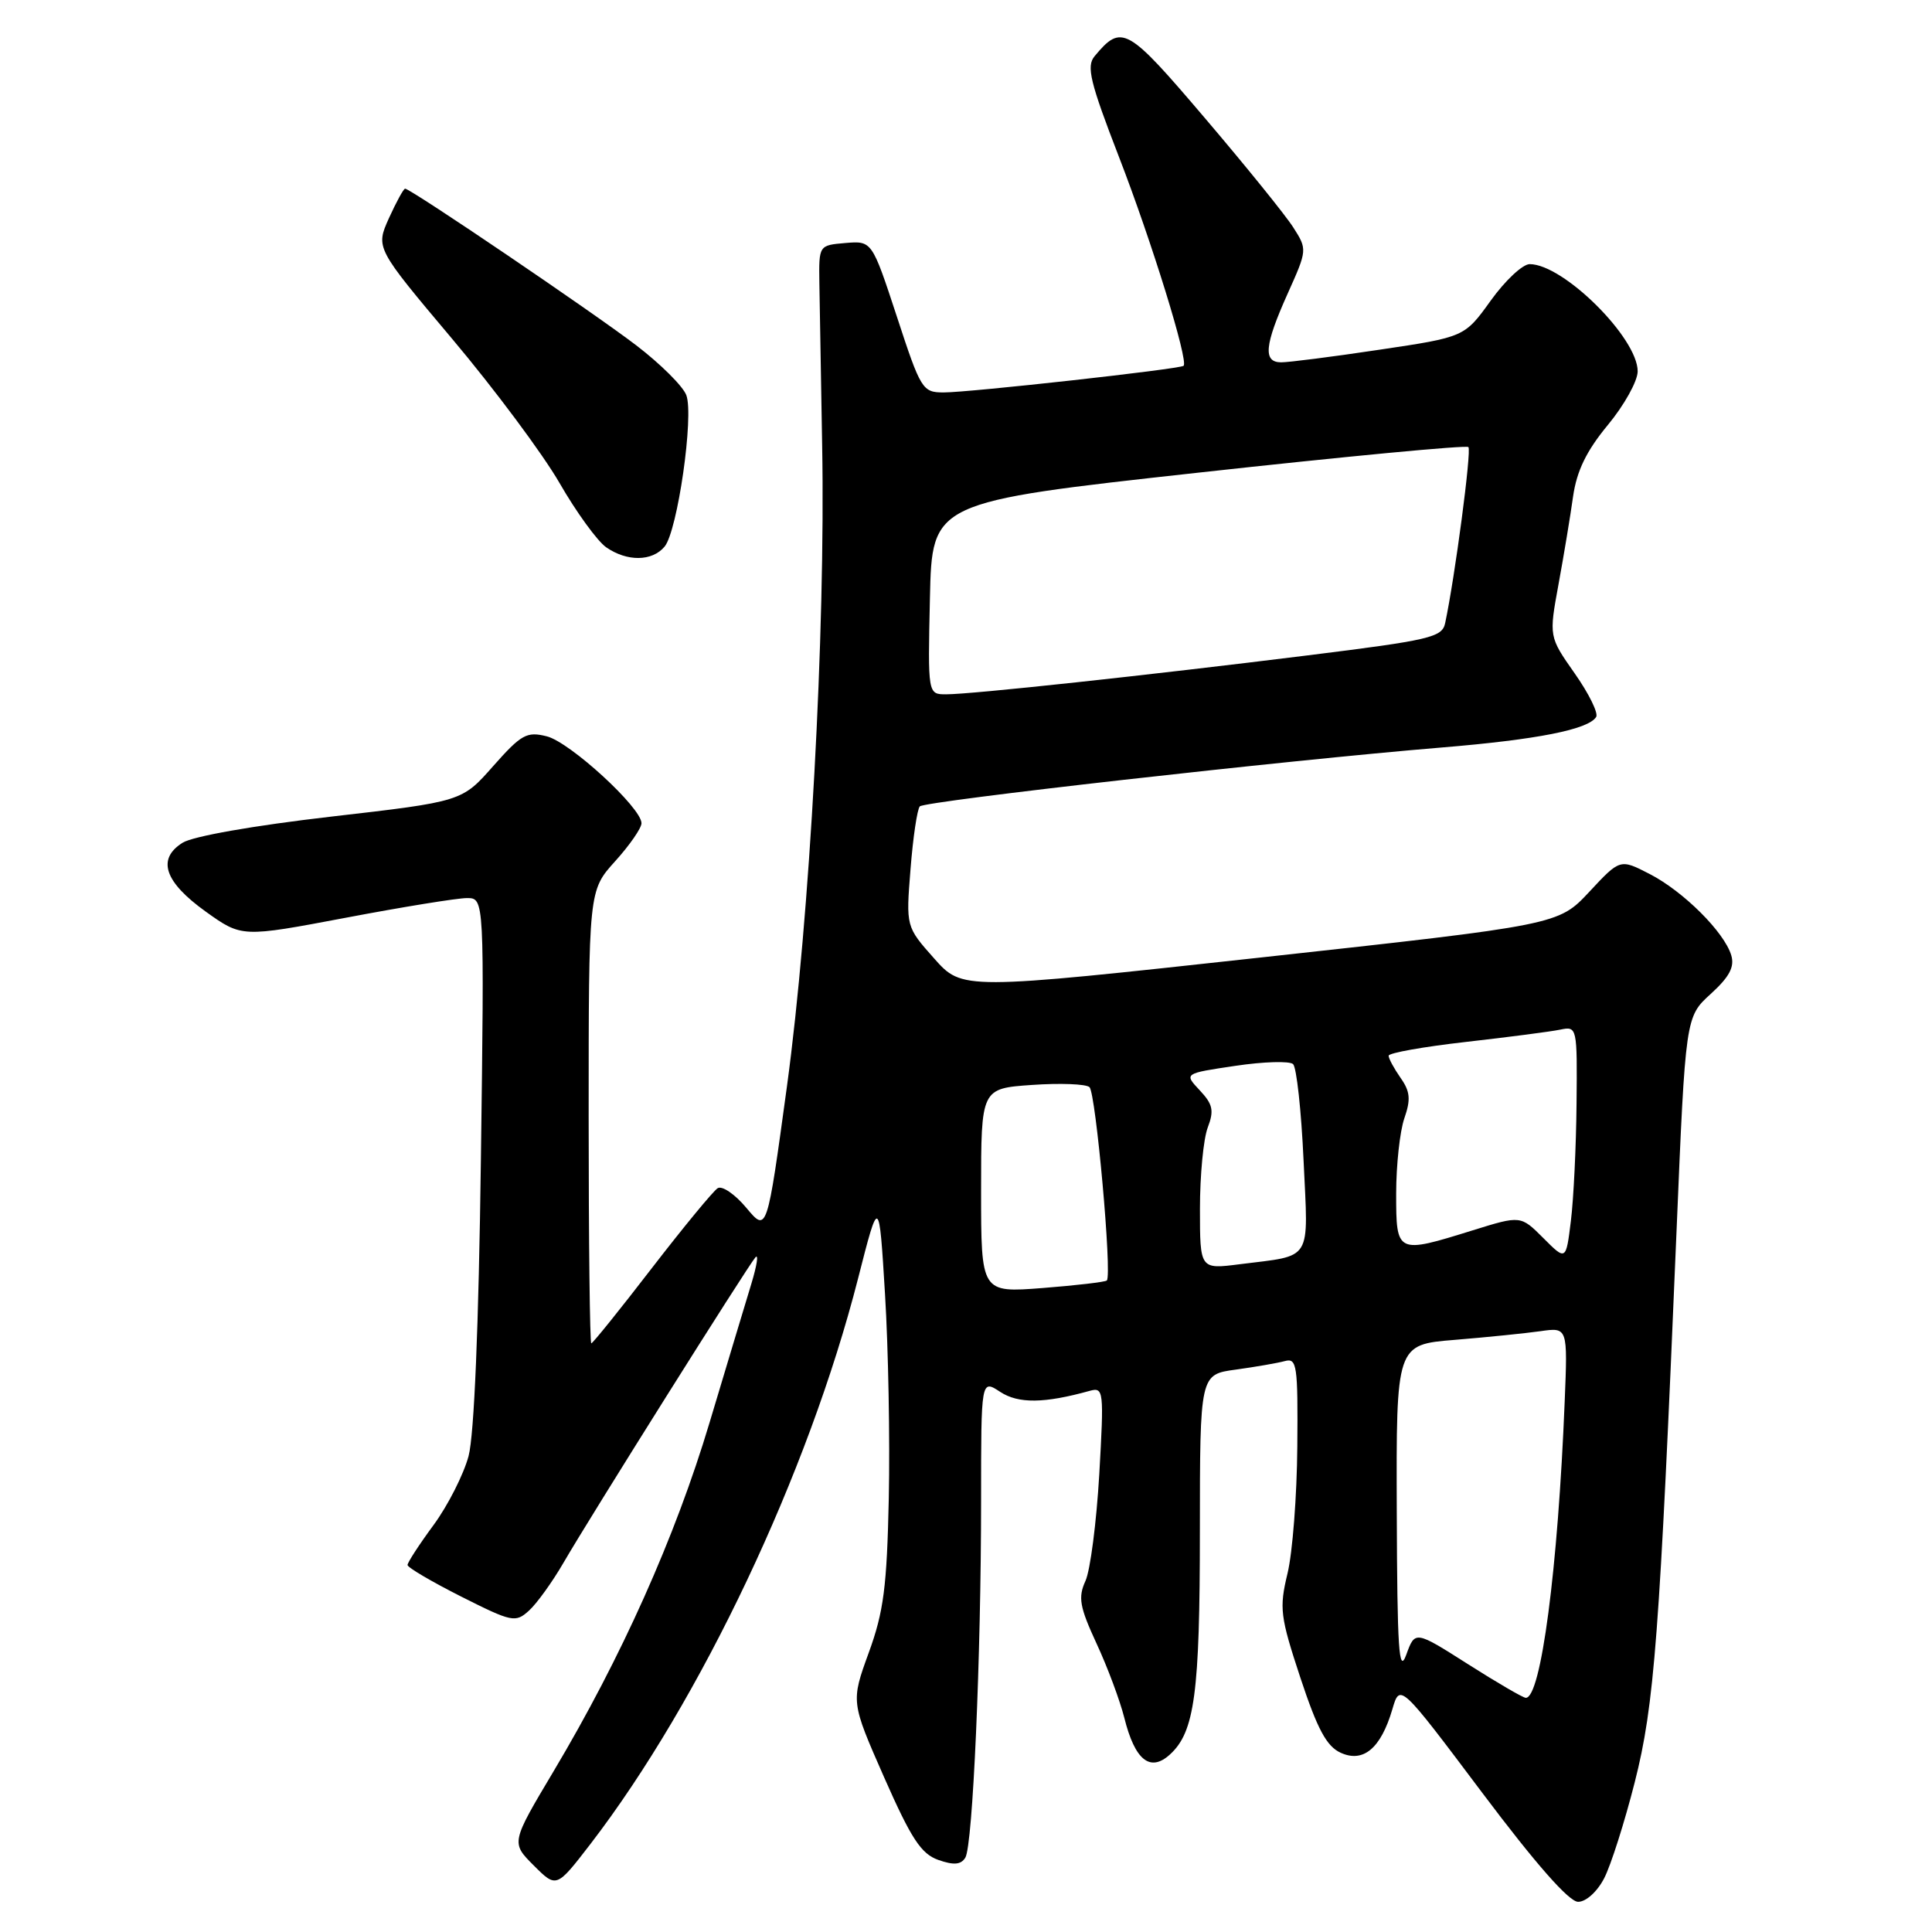 <?xml version="1.0" encoding="UTF-8" standalone="no"?>
<!DOCTYPE svg PUBLIC "-//W3C//DTD SVG 1.1//EN" "http://www.w3.org/Graphics/SVG/1.1/DTD/svg11.dtd" >
<svg xmlns="http://www.w3.org/2000/svg" xmlns:xlink="http://www.w3.org/1999/xlink" version="1.1" viewBox="0 0 256 256">
 <g >
 <path fill="currentColor"
d=" M 212.56 248.88 C 213.45 247.16 215.27 241.44 216.61 236.16 C 219.22 225.90 219.90 216.89 222.15 163.12 C 223.34 134.74 223.34 134.74 226.68 131.70 C 229.16 129.44 229.86 128.12 229.40 126.58 C 228.48 123.51 223.06 118.11 218.59 115.81 C 214.67 113.79 214.67 113.79 210.59 118.17 C 206.50 122.55 206.50 122.55 167.00 126.88 C 127.51 131.20 127.51 131.20 123.78 127.00 C 120.04 122.79 120.04 122.79 120.65 115.15 C 120.98 110.94 121.54 107.21 121.88 106.85 C 122.54 106.15 170.29 100.76 191.00 99.05 C 203.72 98.00 210.47 96.66 211.50 95.00 C 211.81 94.49 210.53 91.89 208.65 89.22 C 205.24 84.36 205.24 84.36 206.51 77.43 C 207.21 73.62 208.08 68.38 208.44 65.79 C 208.93 62.39 210.20 59.76 213.05 56.31 C 215.22 53.69 217.00 50.49 217.00 49.20 C 217.00 44.77 207.16 35.00 202.69 35.00 C 201.76 35.00 199.44 37.17 197.53 39.83 C 194.06 44.66 194.06 44.66 182.78 46.34 C 176.58 47.27 170.71 48.02 169.75 48.01 C 167.34 48.00 167.55 45.74 170.62 38.91 C 173.22 33.12 173.23 33.05 171.37 30.14 C 170.34 28.52 165.06 21.99 159.64 15.63 C 149.33 3.52 148.63 3.13 145.03 7.46 C 143.93 8.79 144.44 10.89 148.26 20.77 C 152.62 32.03 157.51 47.86 156.83 48.47 C 156.35 48.91 128.48 52.00 125.05 52.00 C 122.23 52.00 122.01 51.64 118.84 41.95 C 115.54 31.91 115.54 31.91 112.02 32.20 C 108.50 32.50 108.50 32.50 108.57 37.50 C 108.61 40.25 108.78 49.92 108.94 59.00 C 109.39 83.72 107.30 121.73 104.28 143.91 C 101.63 163.32 101.63 163.32 98.90 160.05 C 97.40 158.25 95.69 157.08 95.10 157.44 C 94.51 157.81 90.58 162.58 86.36 168.05 C 82.15 173.52 78.54 178.00 78.35 178.00 C 78.16 178.00 78.00 164.50 78.00 148.00 C 78.00 118.01 78.00 118.01 81.50 114.13 C 83.43 112.00 85.00 109.73 85.00 109.08 C 85.00 107.03 75.54 98.35 72.46 97.57 C 69.80 96.90 69.09 97.29 65.35 101.51 C 61.21 106.21 61.21 106.21 43.85 108.21 C 33.63 109.39 25.55 110.81 24.19 111.67 C 20.76 113.83 21.78 116.86 27.27 120.80 C 32.04 124.21 32.04 124.21 45.80 121.61 C 53.38 120.17 60.61 119.00 61.87 119.00 C 64.18 119.00 64.18 119.00 63.72 153.75 C 63.43 175.77 62.83 190.12 62.09 192.93 C 61.44 195.36 59.36 199.47 57.46 202.06 C 55.55 204.65 54.00 207.04 54.00 207.37 C 54.00 207.70 57.20 209.58 61.10 211.55 C 67.85 214.95 68.30 215.04 70.09 213.42 C 71.13 212.48 73.18 209.63 74.65 207.10 C 78.10 201.13 99.07 167.77 100.10 166.60 C 100.54 166.11 100.29 167.69 99.56 170.10 C 98.82 172.52 96.33 180.80 94.02 188.50 C 89.49 203.65 82.30 219.70 73.36 234.69 C 67.71 244.17 67.71 244.17 70.72 247.18 C 73.73 250.19 73.73 250.19 78.23 244.35 C 92.85 225.32 107.10 195.23 113.70 169.40 C 116.48 158.50 116.48 158.50 117.27 171.50 C 117.71 178.65 117.93 190.80 117.77 198.50 C 117.52 210.24 117.10 213.55 115.11 219.00 C 112.75 225.50 112.75 225.50 117.14 235.48 C 120.75 243.66 122.05 245.64 124.33 246.45 C 126.38 247.17 127.33 247.09 127.91 246.15 C 128.90 244.55 130.00 219.62 130.00 198.73 C 130.00 182.77 130.00 182.77 132.53 184.43 C 134.94 186.01 138.37 185.97 144.41 184.29 C 146.24 183.79 146.29 184.27 145.66 195.34 C 145.29 201.71 144.47 208.07 143.83 209.48 C 142.83 211.67 143.05 212.91 145.30 217.78 C 146.76 220.92 148.41 225.36 148.98 227.63 C 150.38 233.24 152.40 234.86 155.01 232.49 C 158.30 229.51 158.99 224.41 158.99 202.81 C 159.00 182.12 159.00 182.12 163.75 181.48 C 166.36 181.12 169.29 180.61 170.25 180.35 C 171.85 179.91 171.99 180.89 171.90 191.68 C 171.85 198.18 171.27 205.75 170.60 208.50 C 169.49 213.11 169.63 214.19 172.31 222.32 C 174.57 229.14 175.78 231.40 177.65 232.25 C 180.65 233.62 182.97 231.66 184.49 226.50 C 185.50 223.04 185.50 223.04 196.38 237.52 C 203.49 246.98 207.90 252.00 209.11 252.00 C 210.16 252.00 211.64 250.66 212.56 248.88 Z  M 88.06 72.43 C 89.78 70.36 91.97 55.09 90.94 52.36 C 90.50 51.18 87.52 48.22 84.32 45.77 C 78.58 41.38 54.41 25.00 53.68 25.00 C 53.47 25.00 52.51 26.77 51.53 28.92 C 49.77 32.85 49.77 32.85 59.93 44.92 C 65.52 51.56 71.92 60.15 74.14 64.00 C 76.36 67.86 79.14 71.68 80.31 72.51 C 83.08 74.44 86.41 74.41 88.06 72.43 Z  M 194.50 220.50 C 187.50 216.05 187.50 216.05 186.33 219.28 C 185.36 221.92 185.14 218.53 185.08 200.34 C 185.00 178.17 185.00 178.17 192.75 177.54 C 197.01 177.19 202.13 176.67 204.11 176.39 C 207.73 175.87 207.73 175.87 207.33 185.69 C 206.44 207.89 204.18 225.05 202.17 224.97 C 201.80 224.96 198.35 222.95 194.50 220.50 Z  M 130.00 157.76 C 130.00 144.23 130.00 144.23 136.75 143.76 C 140.46 143.50 143.89 143.63 144.36 144.05 C 145.20 144.80 147.38 168.95 146.66 169.67 C 146.46 169.87 142.63 170.32 138.15 170.67 C 130.00 171.30 130.00 171.30 130.00 157.76 Z  M 159.00 160.16 C 159.00 155.74 159.46 150.91 160.03 149.41 C 160.89 147.15 160.71 146.32 158.97 144.47 C 156.88 142.24 156.88 142.24 163.69 141.23 C 167.43 140.67 170.88 140.57 171.34 141.00 C 171.80 141.43 172.43 147.18 172.73 153.78 C 173.36 167.37 174.03 166.28 164.25 167.52 C 159.00 168.19 159.00 168.19 159.00 160.16 Z  M 204.50 164.05 C 201.50 161.05 201.50 161.05 195.16 163.02 C 185.05 166.17 185.00 166.15 185.00 158.15 C 185.00 154.38 185.49 149.90 186.08 148.19 C 186.95 145.69 186.86 144.63 185.58 142.82 C 184.71 141.57 184.00 140.26 184.00 139.89 C 184.00 139.52 188.61 138.70 194.25 138.06 C 199.89 137.42 205.51 136.69 206.75 136.43 C 208.97 135.97 209.00 136.09 208.90 146.23 C 208.85 151.88 208.51 158.88 208.15 161.78 C 207.50 167.06 207.50 167.06 204.50 164.05 Z  M 123.22 79.26 C 123.50 66.52 123.50 66.52 158.78 62.63 C 178.19 60.49 194.30 58.96 194.57 59.24 C 195.01 59.68 192.79 76.46 191.49 82.57 C 191.09 84.45 189.52 84.82 173.28 86.84 C 151.91 89.50 128.73 92.00 125.37 92.00 C 122.94 92.00 122.94 92.00 123.22 79.26 Z "/>
</g>
</svg>